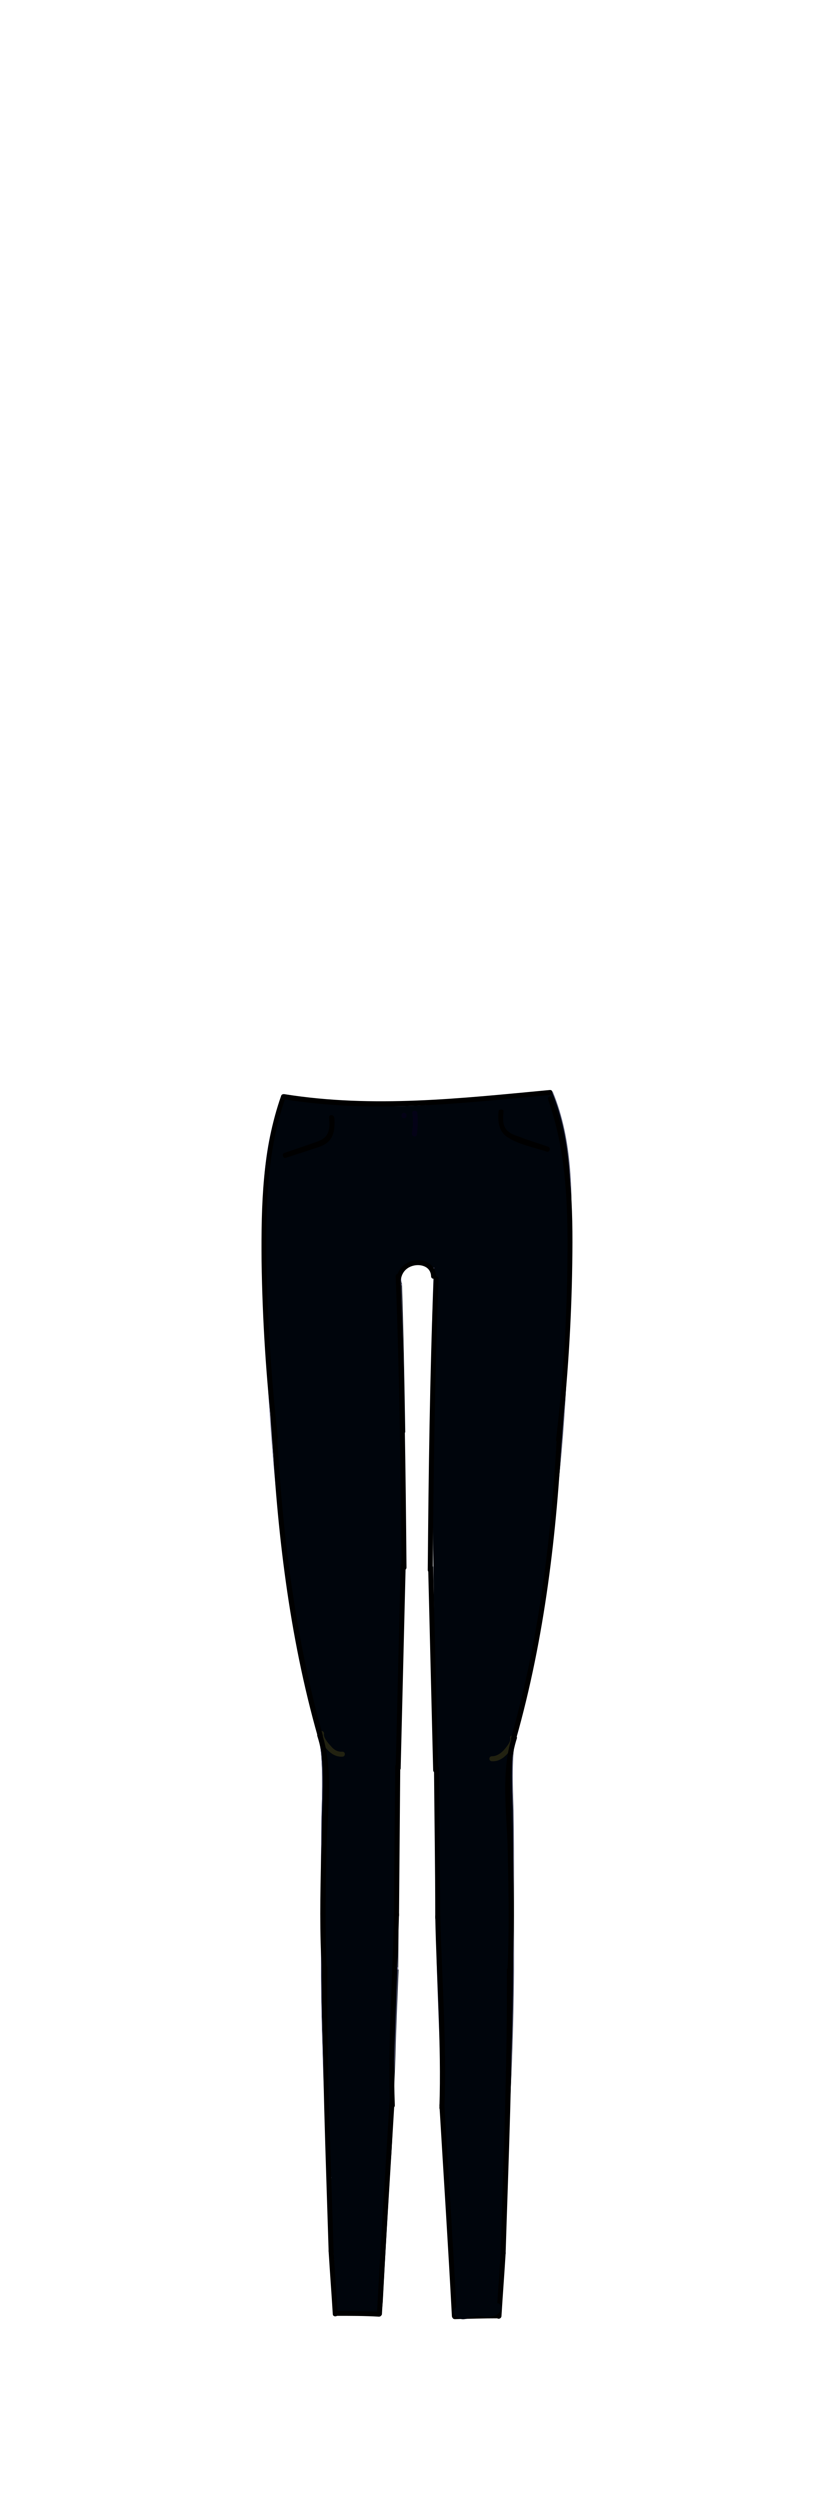 <?xml version="1.0" encoding="utf-8"?>
<!-- Generator: Adobe Illustrator 21.0.2, SVG Export Plug-In . SVG Version: 6.00 Build 0)  -->
<svg version="1.1" id="Layer_1" xmlns="http://www.w3.org/2000/svg" xmlns:xlink="http://www.w3.org/1999/xlink" x="0px" y="0px"
	 viewBox="0 0 200 600" style="enable-background:new 0 0 200 600;" xml:space="preserve">
<style type="text/css">
	.st0{fill:#00050C;}
	.st1{fill:#8D8DB7;}
	.st2{fill:none;stroke:#8D8DB7;stroke-width:0.1;stroke-miterlimit:10;}
	.st3{fill:#040217;}
	.st4{fill:#222211;}
</style>
<g>
	<g>
		<g>
			<path class="st0" d="M114,552.9c-0.3,0.1-0.7,0.1-0.8-0.2s0-0.7,0.3-0.6c0.3,0.1,0.4,0.5,0.2,0.8c-0.1,0.2-0.3,0.4-0.5,0.4
				s-0.5-0.1-0.5-0.3c-0.3,0.6-1.3,0.2-1.7,0.8c-0.2,0.3-0.2,0.7-0.4,0.9c2.7-0.5,5.4-0.3,8.2-0.1c0-0.3-0.1-0.6-0.4-0.7"/>
			<g>
				<path class="st1" d="M113.7,551.7c0.2,0.1,0.4,0.2,0.6,0.4c0,0.3-0.1,0.6-0.1,0.9c0-0.1,0.1-0.2,0.1-0.3
					c-0.2,0.2-0.5,0.4-0.7,0.6c0.1,0,0.2-0.1,0.3-0.1c-0.3,0-0.6-0.1-0.9-0.1c0.1,0.1,0.1,0.1,0.2,0.2c-0.2-0.2-0.4-0.5-0.6-0.7
					c0-0.1,0-0.2,0-0.3c0.3,0,0.6-0.1,0.9-0.1c-0.1,0-0.2,0-0.3-0.1c0.2,0.2,0.5,0.4,0.7,0.6c-0.1-0.1-0.1-0.2-0.2-0.3
					c-0.4-0.6-1.3-0.9-1.9-0.2c-0.2,0.2-1,0.2-1.4,0.5c-0.6,0.4-0.6,0.9-0.9,1.4c-0.5,1,0.3,1.9,1.4,1.8c2.6-0.4,5.2-0.3,7.8-0.1
					c0.8,0.1,1.3-0.8,1.2-1.5c-0.1-0.6-0.3-0.8-0.7-1.3c-1-1.1-2.7,0.6-1.7,1.7c0,0.1,0.1,0.1,0.1,0.2c0.4-0.5,0.8-1,1.2-1.5
					c-2.8-0.2-5.6-0.3-8.5,0.2c0.5,0.6,0.9,1.2,1.4,1.8c0.3-0.6,0.1-0.5,0.7-0.7c0.5-0.2,0.8-0.3,1.2-0.7c-0.6-0.1-1.3-0.2-1.9-0.2
					c1.9,2.6,4.9-1.4,2.5-2.5c-1-0.5-2.1,0.3-2.2,1.4c-0.1,1.4,1.3,1.8,2.4,1.6C115.8,553.8,115.2,551.5,113.7,551.7L113.7,551.7z"
					/>
			</g>
		</g>
		<g id="XMLID_6_">
			<g>
				<path class="st0" d="M79.3,523.5L79.3,523.5c-1.3-16.4-2-32.8-2.2-49.3c0-3.1,0-6.1,0-9.2c0-3.6,0-7.2,0-10.8
					c0-6.1,0-12.2,0.1-18.3c0.1-6.3,0.4-12.7-0.6-18.9h0c-4.8-16.6-7.9-33.7-9.1-50.9c-3-21.5-3.5-43.2-4.1-64.9
					c-0.3-12.7-0.6-25.8,4.3-37.5l0.2,0.1c0.2-0.5,1-0.5,1.6-0.4c5,0.7,10,1.4,15,1.7c4.3,0.3,8.6,0.4,12.8,0.3
					c3.2-0.1,6.4-0.3,9.5-0.6c5.2-0.4,10.5-1,15.7-1.6c3.2-0.3,6.5-0.7,9.7-1l0.5-0.2c4.9,11.8,4.7,25,4.4,37.8
					c-0.6,21.7-1.1,43.4-4.1,64.9c-1.2,17.2-4.3,34.3-9.1,50.9h0c-1.1,6.2-0.8,12.6-0.6,18.9c0.1,6.1,0.1,12.2,0.1,18.3
					c0,3.6,0,7.2,0,10.8c0,3.1,0,6.1,0,9.2c-0.1,16.4-0.8,32.9-2.1,49.3l-0.1,0c0.4,3.6,0.1,7.2-0.1,10.7
					c-0.5,6.9-0.9,13.9-1.4,20.8c-3.1,0.1-6.1,0.1-9.2,0.2l-1-0.1c-0.6-0.8-0.7-1.8-0.7-2.8c-0.6-11.2-1.3-22.3-1.9-33.5
					c-0.1-2.2-0.3-4.4-0.4-6.6c-0.1-2.7-0.2-5.4-0.3-8c-0.1-3.3-0.3-6.6-0.4-9.9c-0.3-7.2-0.6-14.4-0.8-21.7l0.2,0
					c-0.1-9.4-0.1-18.7-0.2-28.1c0-7.1-0.1-14.3-0.1-21.4h-0.2c-0.2-11.6-0.3-23.1-0.5-34.6c-0.1-7.6-0.2-15.2-0.3-22.8
					c0-1.6,0-3.1-0.1-4.7c-0.1-5.7-0.1-11.5-0.2-17.2l-0.1-0.2c0.2-11.7,0.4-23.4,0.8-35.1c0.2-0.4,0.2-0.9,0-1.3c0,0,0,0,0,0
					c-0.1-0.6-0.5-1.2-1-1.6c-0.8-0.7-1.9-1-3-1.1c-0.8-0.1-1.8,0-2.5,0.5c-1.4,0.9-1.8,2.9-1.3,4.5v0c0.4,11.9,0.6,23.7,0.8,35.6
					l-0.1,0.2c-0.1,5.7-0.2,11.5-0.2,17.2c0,1.5,0,3.1-0.1,4.7c-0.1,7.6-0.2,15.2-0.3,22.8c-0.2,11.5-0.3,23.1-0.5,34.6h-0.2
					c0,7.1-0.1,14.3-0.1,21.4c-0.1,9.4-0.1,18.7-0.2,28.1l0.1,0c-0.3,7.2-0.6,14.5-0.8,21.7c-0.1,3.3-0.3,6.6-0.4,9.9
					c-0.1,2.7-0.2,5.4-0.3,8c-0.1,2.2-0.2,4.4-0.4,6.6c-0.7,11.2-1.3,22.3-1.9,33.5c-0.1,1-0.1,2-0.7,2.8l-1,0.1
					c-3.1-0.1-6.1-0.1-9.2-0.2c-0.5-6.9-0.9-13.9-1.3-20.8C79.2,530.7,79,527.1,79.3,523.5z"/>
			</g>
			<g>
				<path class="st2" d="M67.8,263.4c-0.1,0.1-0.1,0.3-0.2,0.4c-4.8,11.7-4.6,24.8-4.3,37.5c0.6,21.7,1.1,43.4,4.1,64.9
					c0.1,0.4,0.1,0.8,0.2,1.2"/>
				<path class="st2" d="M67.5,365.8c0,0.1,0,0.2,0,0.3c1.2,17.2,4.3,34.3,9.1,50.9c0,0.1,0.1,0.3,0.1,0.4"/>
				<path class="st2" d="M76.6,417.1c1.1,6.2,0.8,12.6,0.6,18.9c-0.1,6.1-0.1,12.2-0.1,18.3c0,3.6,0,7.2,0,10.8c0,3.1,0,6.1,0,9.2
					c0.1,16.4,0.8,32.9,2.1,49.3"/>
				<path class="st2" d="M79.5,522.5c0,0.3-0.1,0.7-0.1,1c-0.4,3.6-0.1,7.2,0.1,10.7c0.4,6.9,0.9,13.9,1.3,20.8c0,0,0,0,0,0.1"/>
				<path class="st2" d="M80.7,555.1c0,0,0.1,0,0.1,0c3.1,0.1,6.1,0.1,9.2,0.2"/>
				<path class="st2" d="M91,555.1c0.6-0.8,0.7-1.8,0.7-2.8c0.6-11.2,1.3-22.3,1.9-33.5c0.1-2.2,0.3-4.4,0.4-6.6
					c0.1-2.7,0.2-5.4,0.3-8c0.1-3.3,0.3-6.6,0.4-9.9c0.3-7.2,0.5-14.5,0.8-21.7c0-0.2,0-0.3,0-0.5"/>
				<path class="st2" d="M95.4,472.7c0-9.4,0.1-18.7,0.2-28.1c0-7.1,0.1-14.3,0.1-21.4"/>
				<path class="st2" d="M95.9,423.5c0-0.1,0-0.2,0-0.4c0.2-11.6,0.3-23.1,0.5-34.6c0.1-7.6,0.2-15.2,0.3-22.8c0-1.5,0-3.1,0.1-4.7
					c0.1-5.7,0.2-11.5,0.2-17.2"/>
				<path class="st2" d="M96.3,308.1c0-0.8,0-1.6-0.1-2.4"/>
				<path class="st2" d="M97.1,343.7c-0.2-11.9-0.4-23.7-0.8-35.6"/>
				<path class="st2" d="M132.6,261.9c0,0,0,0.1,0,0.1c4.9,11.8,4.7,25,4.4,37.8c-0.6,21.7-1.1,43.4-4.1,64.9c0,0.4-0.1,0.8-0.2,1.2
					"/>
				<path class="st2" d="M132.9,364.3c0,0.1,0,0.2,0,0.3c-1.2,17.2-4.3,34.3-9.1,50.9c0,0.1-0.1,0.3-0.1,0.4"/>
				<path class="st2" d="M123.8,415.6c-1.1,6.2-0.8,12.6-0.6,18.9c0.1,6.1,0.1,12.2,0.1,18.3c0,3.6,0,7.2,0,10.8c0,3.1,0,6.1,0,9.2
					c-0.1,16.4-0.8,32.9-2.1,49.3"/>
				<path class="st2" d="M120.9,521c0,0.3,0.1,0.7,0.1,1c0.4,3.6,0.1,7.2-0.1,10.7c-0.5,6.9-0.9,13.9-1.4,20.8c0,0,0,0,0,0.1"/>
				<path class="st2" d="M109.4,553.7c-0.6-0.8-0.7-1.8-0.7-2.8c-0.6-11.2-1.3-22.3-1.9-33.5c-0.1-2.2-0.3-4.4-0.4-6.6
					c-0.1-2.7-0.2-5.4-0.3-8c-0.1-3.3-0.3-6.6-0.4-9.9c-0.3-7.2-0.6-14.4-0.8-21.7c0-0.2,0-0.3,0-0.5"/>
				<path class="st2" d="M105,471.2c-0.1-9.4-0.1-18.7-0.2-28.1c0-7.1-0.1-14.3-0.1-21.4"/>
				<path class="st2" d="M104.5,422c0-0.1,0-0.2,0-0.3c-0.2-11.6-0.3-23.1-0.5-34.6c-0.1-7.6-0.2-15.2-0.3-22.8c0-1.6,0-3.1-0.1-4.7
					c-0.1-5.7-0.1-11.5-0.2-17.2"/>
				<path class="st2" d="M104.1,305.8c0-0.5,0-1.1,0.1-1.6"/>
				<path class="st2" d="M103.3,342.2c0.2-11.7,0.4-23.4,0.8-35.1c0-0.4,0-0.9,0-1.3"/>
				<path class="st2" d="M67.8,264c0-0.1,0-0.1,0.1-0.2c0.2-0.5,1-0.5,1.6-0.4c5,0.7,10,1.4,15,1.7c4.3,0.3,8.6,0.4,12.8,0.3
					c3.2-0.1,6.4-0.3,9.5-0.6c5.2-0.4,10.5-1,15.7-1.6c3.2-0.3,6.5-0.7,9.7-1"/>
				<path class="st2" d="M96.5,308.5c-0.1-0.1-0.1-0.3-0.2-0.4v0c-0.5-1.6-0.1-3.6,1.3-4.5c0.7-0.4,1.6-0.5,2.5-0.5
					c1.1,0.1,2.2,0.4,3,1.1c0.5,0.4,0.8,1,1,1.6c0,0,0,0,0,0c0.1,0.4,0.1,0.9,0,1.3"/>
			</g>
		</g>
	</g>
	<g>
		<g>
			<path d="M79,268.2c0.1,1.1,0.2,2.4-0.2,3.5c-0.6,1.6-2,2.1-3.5,2.6c-2.3,0.8-4.7,1.6-7,2.4c-0.7,0.2-0.4,1.4,0.3,1.2
				c1.8-0.6,3.6-1.2,5.5-1.8c1.3-0.5,2.9-0.8,4.1-1.6c2.1-1.4,2.2-3.8,2.1-6.1C80.2,267.4,79,267.4,79,268.2L79,268.2z"/>
		</g>
	</g>
	<g>
		<g>
			<path d="M119.7,266.8c-0.2,2.3,0,4.7,2.1,6.1c2.7,1.8,6.5,2.5,9.5,3.5c0.7,0.2,1-0.9,0.3-1.2c-2.3-0.8-4.7-1.5-7-2.4
				c-1.2-0.4-2.6-0.9-3.3-2.1c-0.7-1.2-0.5-2.7-0.4-4C120.9,266.1,119.7,266.1,119.7,266.8L119.7,266.8z"/>
		</g>
	</g>
	<g>
		<g>
			<path class="st3" d="M97,268.4c0.8,0,0.8-1.2,0-1.2C96.2,267.2,96.2,268.4,97,268.4L97,268.4z"/>
		</g>
	</g>
	<g>
		<g>
			<path class="st3" d="M97,268.3c0.8,0,0.8-1.2,0-1.2C96.2,267.1,96.2,268.3,97,268.3L97,268.3z"/>
		</g>
	</g>
	<g>
		<g>
			<path class="st3" d="M97,268.3c0.8,0,0.8-1.2,0-1.2C96.2,267.1,96.2,268.3,97,268.3L97,268.3z"/>
		</g>
	</g>
	<g>
		<g>
			<path class="st3" d="M99,267.2c0.2,1.6,0.2,3.2-0.1,4.8c-0.1,0.8,1,1.1,1.2,0.3c0.2-1.7,0.3-3.4,0.1-5.2
				C100.1,266.4,98.9,266.4,99,267.2L99,267.2z"/>
		</g>
	</g>
	<g>
		<g>
			<path class="st4" d="M76.6,415.8c-0.3,1.5,0.8,2.8,1.7,3.8c1,1.2,2.3,2.1,3.9,2c0.8,0,0.8-1.2,0-1.2c-1.2,0.1-2.1-0.5-2.8-1.4
				c-0.6-0.6-1.8-2-1.6-2.9C77.9,415.4,76.7,415.1,76.6,415.8L76.6,415.8z"/>
		</g>
	</g>
	<g>
		<g>
			<path class="st4" d="M122.5,417.2c0.2,0.9-1.1,2.3-1.6,2.9c-0.8,0.8-1.7,1.4-2.8,1.4c-0.8,0-0.8,1.2,0,1.2c1.6,0.1,2.9-0.8,3.9-2
				c0.9-1.1,2-2.4,1.7-3.8C123.5,416.1,122.3,416.5,122.5,417.2L122.5,417.2z"/>
		</g>
	</g>
	<g>
		<g>
			<g>
				<path d="M67.5,263c-4.5,12.8-4.8,26.1-4.7,39.6c0.2,14.2,1.1,28.3,2.7,42.3c0.1,0.8,1.3,0.8,1.2,0c-1.5-13.4-2.4-26.9-2.7-40.4
					c-0.2-14-0.1-27.9,4.6-41.2C68.9,262.6,67.7,262.3,67.5,263L67.5,263z"/>
			</g>
		</g>
		<g>
			<g>
				<path d="M80.6,555.8c3.5,0,6.9,0,10.4,0.2c0.8,0,0.8-1.2,0-1.2c-3.5-0.1-6.9-0.2-10.4-0.2C79.9,554.7,79.9,555.9,80.6,555.8
					L80.6,555.8z"/>
			</g>
		</g>
		<g>
			<g>
				<path d="M65.2,342.2c1.3,25.2,4.2,50.3,11.1,74.6c0.2,0.7,1.4,0.4,1.2-0.3c-6.8-24.3-9.8-49.2-11.1-74.3
					C66.4,341.5,65.2,341.5,65.2,342.2L65.2,342.2z"/>
			</g>
		</g>
		<g>
			<g>
				<path d="M76.2,416.7c2.8,8.6,1.1,19.7,0.9,28.7c-0.2,9.3-0.4,18.5,0.2,27.8c0,0.8,1.2,0.8,1.2,0c-0.5-9.9-0.3-19.8-0.1-29.7
					c0.2-8.7,1.7-18.7-1-27.1C77.1,415.6,75.9,415.9,76.2,416.7L76.2,416.7z"/>
			</g>
		</g>
		<g>
			<g>
				<path d="M77.4,472.2c-0.1,22.7,0.8,45.3,1.5,68c0,0.8,1.2,0.8,1.2,0c-0.7-22.7-1.7-45.3-1.5-68
					C78.6,471.5,77.4,471.5,77.4,472.2L77.4,472.2z"/>
			</g>
		</g>
		<g>
			<g>
				<path d="M81.1,555.4c-0.3-5-0.7-10.1-1-15.1c-0.1-0.8-1.3-0.8-1.2,0c0.3,5,0.7,10.1,1,15.1C79.9,556.1,81.1,556.1,81.1,555.4
					L81.1,555.4z"/>
			</g>
		</g>
		<g>
			<g>
				<path d="M91.7,555.4c0.9-16.9,2-33.8,3-50.7c0-0.8-1.2-0.8-1.2,0c-1,16.9-2.1,33.8-3,50.7C90.4,556.1,91.6,556.1,91.7,555.4
					L91.7,555.4z"/>
			</g>
		</g>
		<g>
			<g>
				<path d="M94.8,505.3c-0.6-15.2,0.6-30.7,1-45.9c0-0.8-1.2-0.8-1.2,0c-0.3,15.2-1.5,30.7-1,45.9
					C93.6,506.1,94.8,506.1,94.8,505.3L94.8,505.3z"/>
			</g>
		</g>
		<g>
			<g>
				<path d="M95.8,459.8c0.1-12,0.2-23.9,0.3-35.9c0-0.8-1.2-0.8-1.2,0c-0.1,12-0.3,23.9-0.3,35.9C94.5,460.5,95.7,460.5,95.8,459.8
					L95.8,459.8z"/>
			</g>
		</g>
		<g>
			<g>
				<path d="M96.2,424.4c0.4-16.2,0.8-32.5,1.2-48.7c0-0.8-1.2-0.8-1.2,0c-0.4,16.2-0.8,32.5-1.2,48.7
					C95,425.1,96.2,425.1,96.2,424.4L96.2,424.4z"/>
			</g>
		</g>
		<g>
			<g>
				<path d="M97.6,376.2c-0.2-23.3-0.5-46.6-1.4-69.9c0-0.8-1.2-0.8-1.2,0c0.9,23.3,1.2,46.6,1.4,69.9C96.4,377,97.6,377,97.6,376.2
					L97.6,376.2z"/>
			</g>
		</g>
		<g>
			<g>
				<path d="M96.2,307.8c0-1.8,0.9-3.3,2.6-3.9c1.9-0.7,4.6-0.1,4.7,2.4c0,0.8,1.2,0.8,1.2,0c-0.1-2.7-2.6-4.2-5.1-3.8
					c-2.7,0.4-4.5,2.5-4.5,5.3C95,308.5,96.2,308.5,96.2,307.8L96.2,307.8z"/>
			</g>
		</g>
		<g>
			<g>
				<path d="M68,263.8c21.5,3.5,42.5,1,64-1c0.8-0.1,0.8-1.3,0-1.2c-21.4,2-42.3,4.4-63.7,1C67.6,262.5,67.2,263.6,68,263.8
					L68,263.8z"/>
			</g>
		</g>
		<g>
			<g>
				<g>
					<path d="M131.6,263.9c4.7,13.3,4.8,27.2,4.6,41.2c-0.2,13.5-1.1,27-2.7,40.4c-0.1,0.8,1.1,0.8,1.2,0
						c1.6-14.1,2.5-28.2,2.7-42.3c0.2-13.5-0.1-26.7-4.7-39.6C132.5,262.8,131.3,263.1,131.6,263.9L131.6,263.9z"/>
				</g>
			</g>
			<g>
				<g>
					<path d="M119.6,555.2c-3.5,0-6.9,0-10.4,0.2c-0.8,0-0.8,1.2,0,1.2c3.5-0.1,6.9-0.2,10.4-0.2
						C120.4,556.4,120.4,555.2,119.6,555.2L119.6,555.2z"/>
				</g>
			</g>
			<g>
				<g>
					<path d="M133.8,342.8c-1.3,25.1-4.2,50.1-11.1,74.3c-0.2,0.7,0.9,1.1,1.2,0.3c6.9-24.4,9.8-49.4,11.1-74.6
						C135,342,133.8,342,133.8,342.8L133.8,342.8z"/>
				</g>
			</g>
			<g>
				<g>
					<path d="M122.9,416.9c-2.7,8.4-1.2,18.4-1,27.1c0.2,9.9,0.4,19.8-0.1,29.7c0,0.8,1.2,0.8,1.2,0c0.5-9.3,0.4-18.5,0.2-27.8
						c-0.2-9-1.9-20.1,0.9-28.7C124.3,416.5,123.2,416.2,122.9,416.9L122.9,416.9z"/>
				</g>
			</g>
			<g>
				<g>
					<path d="M121.7,472.8c0.1,22.7-0.8,45.3-1.5,68c0,0.8,1.2,0.8,1.2,0c0.7-22.7,1.7-45.3,1.5-68C122.9,472,121.7,472,121.7,472.8
						L121.7,472.8z"/>
				</g>
			</g>
			<g>
				<g>
					<path d="M120.4,555.9c0.3-5,0.7-10.1,1-15.1c0.1-0.8-1.1-0.8-1.2,0c-0.3,5-0.7,10.1-1,15.1
						C119.1,556.7,120.3,556.7,120.4,555.9L120.4,555.9z"/>
				</g>
			</g>
			<g>
				<g>
					<path d="M109.7,555.9c-0.9-16.9-2-33.8-3-50.7c0-0.8-1.2-0.8-1.2,0c1,16.9,2.1,33.8,3,50.7
						C108.6,556.7,109.8,556.7,109.7,555.9L109.7,555.9z"/>
				</g>
			</g>
			<g>
				<g>
					<path d="M106.7,505.8c0.6-15.2-0.6-30.7-1-45.9c0-0.8-1.2-0.8-1.2,0c0.3,15.2,1.5,30.7,1,45.9
						C105.4,506.6,106.6,506.6,106.7,505.8L106.7,505.8z"/>
				</g>
			</g>
			<g>
				<g>
					<path d="M105.7,460.3c-0.1-12-0.2-23.9-0.3-35.9c0-0.8-1.2-0.8-1.2,0c0.1,12,0.3,23.9,0.3,35.9
						C104.5,461.1,105.7,461.1,105.7,460.3L105.7,460.3z"/>
				</g>
			</g>
			<g>
				<g>
					<path d="M105.2,424.9c-0.4-16.2-0.8-32.5-1.2-48.7c0-0.8-1.2-0.8-1.2,0c0.4,16.2,0.8,32.5,1.2,48.7
						C104.1,425.7,105.3,425.7,105.2,424.9L105.2,424.9z"/>
				</g>
			</g>
			<g>
				<g>
					<path d="M103.9,376.8c0.2-23.3,0.5-46.6,1.4-69.9c0-0.8-1.2-0.8-1.2,0c-0.9,23.3-1.2,46.6-1.4,69.9
						C102.7,377.6,103.9,377.6,103.9,376.8L103.9,376.8z"/>
				</g>
			</g>
		</g>
	</g>
	<g>
		<g>
			<path class="st0" d="M114.7,551c-1.3,0.4-2.4,1-3.6,1.7c-0.9,0.5-1.7,0.8-2.1,1.8c-0.2,0.4,0,0.9,0.3,1.2
				c1.8,2.1,3.9-0.1,5.9,0.2c1.9,0.3,4.4,0.4,5.1-1.7c0.5-1.5-1.8-2.1-2.3-0.6c-0.2,0.5-3.1-0.2-3.6-0.2c-0.9,0-2.8,1.3-3.4,0.6
				c0.1,0.4,0.2,0.8,0.3,1.2c-0.2,0.5-0.2,0.2,0.3,0c0.4-0.2,0.8-0.4,1.2-0.7c0.8-0.4,1.6-0.9,2.5-1.2
				C116.8,552.9,116.2,550.5,114.7,551L114.7,551z"/>
		</g>
	</g>
	<g>
		<g>
			<path class="st0" d="M116.2,553.1c0,0.4,0,0.8,0,1.1c0,1.5,2.4,1.5,2.4,0c0-0.4,0-0.8,0-1.1C118.6,551.6,116.2,551.6,116.2,553.1
				L116.2,553.1z"/>
		</g>
	</g>
</g>
</svg>
